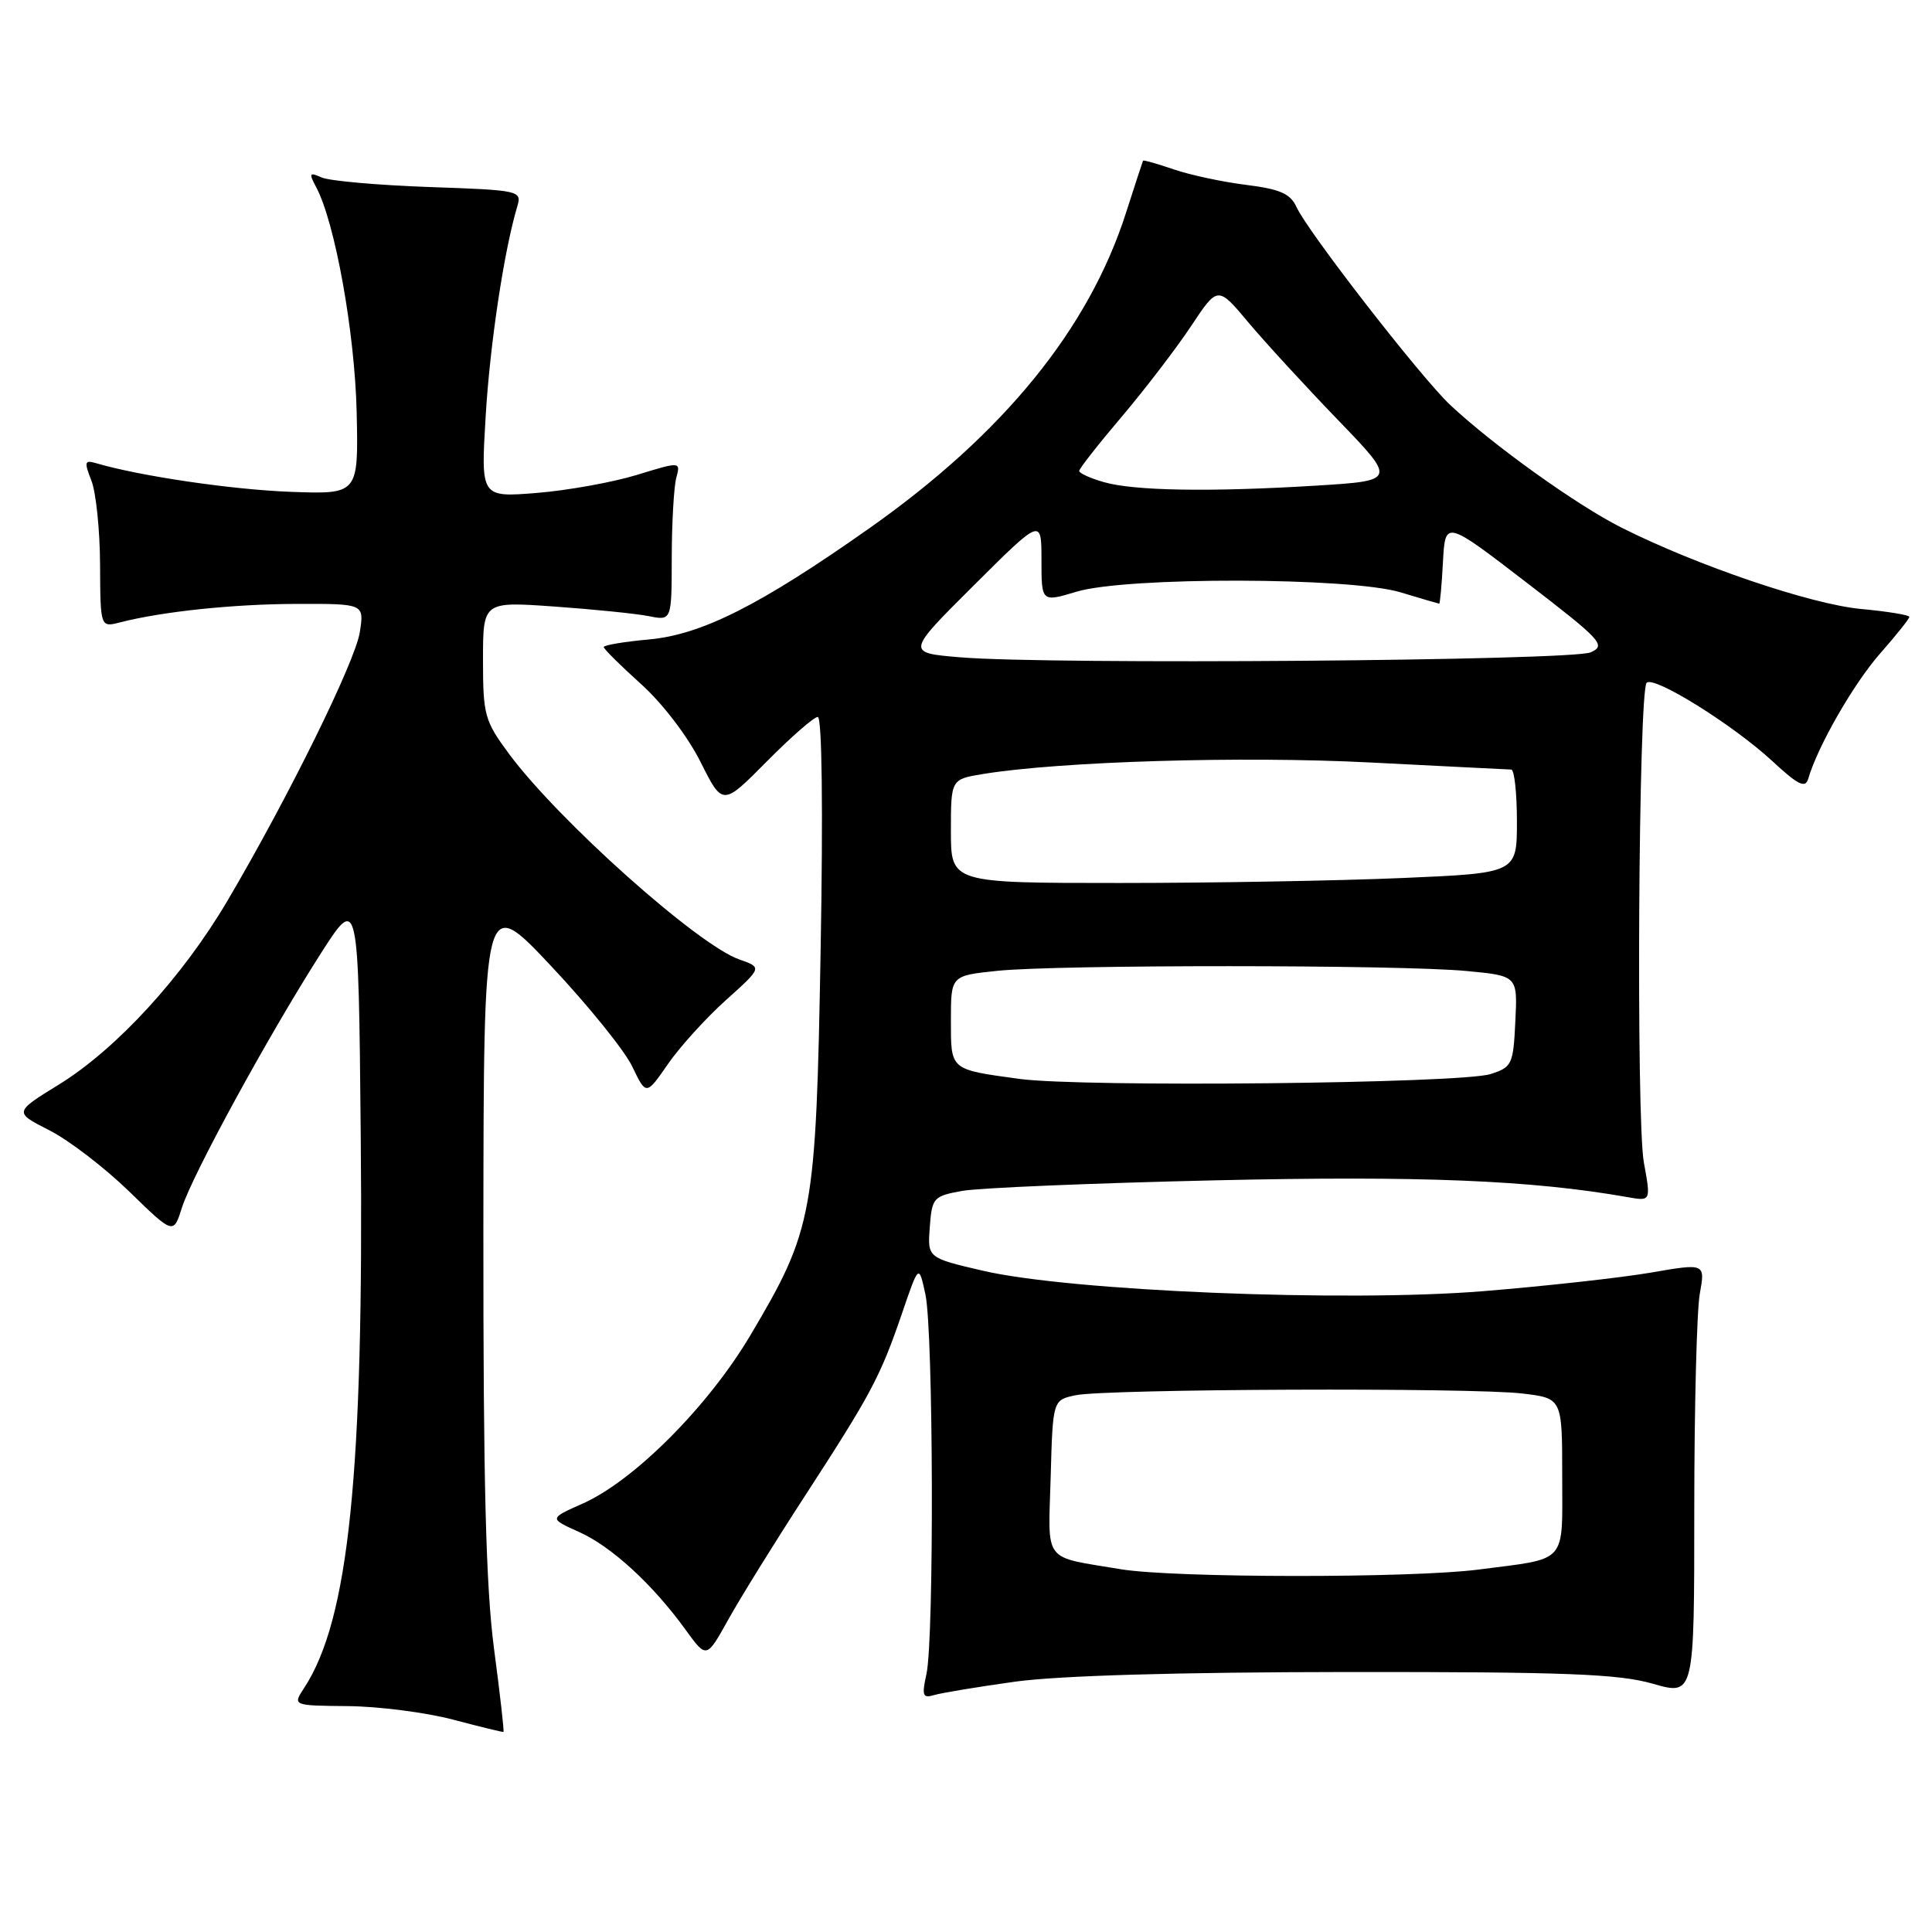 <?xml version="1.0" encoding="UTF-8" standalone="no"?>
<!DOCTYPE svg PUBLIC "-//W3C//DTD SVG 1.1//EN" "http://www.w3.org/Graphics/SVG/1.1/DTD/svg11.dtd" >
<svg xmlns="http://www.w3.org/2000/svg" xmlns:xlink="http://www.w3.org/1999/xlink" version="1.1" viewBox="0 0 256 256">
 <g >
 <path fill="currentColor"
d=" M 65.46 218.46 C 64.38 210.26 64.03 196.29 64.05 163.00 C 64.09 118.50 64.09 118.50 73.02 128.00 C 77.93 133.22 82.78 139.22 83.78 141.33 C 85.62 145.16 85.62 145.16 88.50 141.00 C 90.08 138.71 93.54 134.90 96.19 132.52 C 101.00 128.20 101.00 128.20 97.98 127.14 C 92.46 125.22 74.01 108.74 67.43 99.87 C 64.22 95.52 64.00 94.75 64.00 87.47 C 64.00 79.70 64.00 79.70 73.46 80.37 C 78.67 80.74 84.29 81.31 85.96 81.64 C 89.00 82.25 89.00 82.25 89.01 73.88 C 89.02 69.27 89.29 64.52 89.61 63.32 C 90.19 61.15 90.19 61.15 84.35 62.94 C 81.13 63.92 75.17 64.99 71.10 65.32 C 63.71 65.91 63.71 65.91 64.35 55.20 C 64.92 45.62 66.78 33.24 68.54 27.36 C 69.16 25.26 68.90 25.20 56.84 24.78 C 50.05 24.54 43.66 23.97 42.63 23.52 C 40.99 22.79 40.90 22.94 41.89 24.79 C 44.39 29.46 47.02 44.08 47.26 54.62 C 47.50 65.50 47.50 65.50 38.50 65.17 C 30.74 64.88 18.56 63.09 12.75 61.38 C 11.20 60.92 11.13 61.19 12.11 63.68 C 12.72 65.23 13.24 70.24 13.26 74.82 C 13.30 83.14 13.30 83.14 15.90 82.47 C 21.57 81.02 30.93 80.04 39.38 80.02 C 48.26 80.00 48.26 80.00 47.68 83.75 C 47.09 87.64 38.19 105.69 30.13 119.37 C 24.19 129.45 15.46 138.97 7.85 143.68 C 1.84 147.38 1.84 147.38 6.54 149.77 C 9.12 151.08 13.88 154.73 17.11 157.87 C 22.98 163.58 22.98 163.58 24.10 160.04 C 25.47 155.71 35.49 137.35 42.40 126.51 C 47.50 118.52 47.50 118.52 47.80 150.51 C 48.21 195.27 46.23 214.62 40.29 223.68 C 38.77 226.00 38.77 226.00 46.13 226.07 C 50.19 226.11 56.42 226.91 60.00 227.85 C 63.58 228.80 66.59 229.53 66.71 229.49 C 66.82 229.45 66.26 224.49 65.46 218.46 Z  M 134.50 222.83 C 140.27 222.03 156.06 221.57 178.50 221.55 C 207.45 221.53 214.45 221.80 219.00 223.10 C 224.50 224.68 224.50 224.68 224.50 200.09 C 224.50 186.57 224.83 173.67 225.23 171.44 C 225.96 167.38 225.96 167.38 218.73 168.63 C 214.75 169.31 204.75 170.42 196.50 171.09 C 178.21 172.57 141.80 171.08 130.20 168.37 C 122.90 166.67 122.90 166.67 123.20 162.60 C 123.49 158.70 123.68 158.49 127.50 157.80 C 129.70 157.40 144.78 156.77 161.00 156.40 C 188.23 155.78 202.92 156.38 215.63 158.62 C 218.76 159.18 218.76 159.18 217.82 154.03 C 216.78 148.28 217.11 91.56 218.19 90.47 C 219.16 89.51 229.62 96.03 234.82 100.83 C 238.31 104.06 239.22 104.50 239.61 103.16 C 240.86 98.87 245.62 90.58 249.12 86.60 C 251.25 84.18 253.00 81.99 253.00 81.74 C 253.00 81.49 250.11 81.02 246.58 80.69 C 239.95 80.07 224.87 74.95 214.85 69.91 C 208.92 66.93 197.83 58.98 192.15 53.65 C 188.26 49.99 173.28 30.70 171.79 27.43 C 170.98 25.66 169.61 25.06 165.14 24.50 C 162.04 24.12 157.72 23.19 155.54 22.45 C 153.36 21.70 151.53 21.18 151.46 21.29 C 151.40 21.41 150.38 24.51 149.20 28.20 C 144.26 43.60 132.97 57.47 115.19 70.00 C 100.73 80.19 92.97 84.10 86.00 84.73 C 82.70 85.03 80.00 85.48 80.00 85.74 C 80.00 85.99 82.22 88.19 84.94 90.64 C 87.78 93.19 91.13 97.58 92.82 100.95 C 95.75 106.81 95.75 106.81 101.59 100.91 C 104.81 97.66 107.85 95.00 108.36 95.00 C 108.92 95.00 109.07 107.24 108.74 125.75 C 108.12 160.98 107.78 162.86 99.40 176.98 C 93.81 186.39 83.99 196.23 77.19 199.24 C 72.75 201.21 72.75 201.21 76.72 202.99 C 81.02 204.91 86.50 209.94 90.87 215.99 C 93.62 219.78 93.62 219.78 96.48 214.64 C 98.05 211.81 102.63 204.41 106.67 198.20 C 115.48 184.62 116.63 182.45 119.52 174.03 C 121.75 167.50 121.75 167.50 122.62 171.50 C 123.68 176.36 123.79 217.18 122.76 221.81 C 122.13 224.67 122.26 225.06 123.76 224.61 C 124.72 224.32 129.55 223.52 134.50 222.83 Z  M 148.51 207.93 C 138.06 206.18 138.89 207.28 139.22 195.73 C 139.50 185.52 139.50 185.52 142.50 184.88 C 146.47 184.03 195.04 183.84 201.75 184.65 C 207.00 185.28 207.00 185.28 207.00 195.57 C 207.00 207.37 207.84 206.43 195.96 207.97 C 187.02 209.13 155.53 209.10 148.51 207.93 Z  M 135.08 142.96 C 125.81 141.69 126.00 141.86 126.00 135.17 C 126.00 129.28 126.00 129.28 132.15 128.64 C 140.09 127.81 185.46 127.82 194.29 128.66 C 201.09 129.30 201.09 129.30 200.79 135.33 C 200.52 141.05 200.35 141.41 197.50 142.32 C 193.56 143.58 143.35 144.09 135.08 142.96 Z  M 126.00 110.13 C 126.00 103.26 126.00 103.26 130.25 102.56 C 140.47 100.89 164.58 100.16 181.50 101.03 C 191.40 101.53 199.84 101.96 200.25 101.97 C 200.66 101.99 201.00 105.08 201.00 108.84 C 201.00 115.69 201.00 115.69 185.84 116.34 C 177.50 116.70 160.63 117.00 148.34 117.00 C 126.00 117.00 126.00 117.00 126.00 110.13 Z  M 127.28 87.10 C 120.06 86.50 120.06 86.50 129.03 77.57 C 138.00 68.64 138.00 68.64 138.00 74.22 C 138.00 79.80 138.00 79.80 142.66 78.40 C 149.29 76.41 178.92 76.47 185.59 78.49 C 188.29 79.31 190.59 79.98 190.70 79.99 C 190.81 80.00 191.04 77.50 191.20 74.45 C 191.50 68.91 191.50 68.91 202.26 77.18 C 212.26 84.87 212.86 85.52 210.76 86.44 C 208.26 87.55 139.14 88.09 127.28 87.10 Z  M 146.25 63.88 C 144.46 63.37 143.00 62.70 143.00 62.40 C 143.00 62.10 145.53 58.87 148.63 55.22 C 151.72 51.57 155.85 46.18 157.81 43.23 C 161.36 37.88 161.36 37.88 165.39 42.69 C 167.61 45.34 172.94 51.14 177.24 55.60 C 185.05 63.69 185.05 63.69 174.37 64.35 C 160.33 65.21 150.26 65.04 146.25 63.88 Z "/>
</g>
</svg>